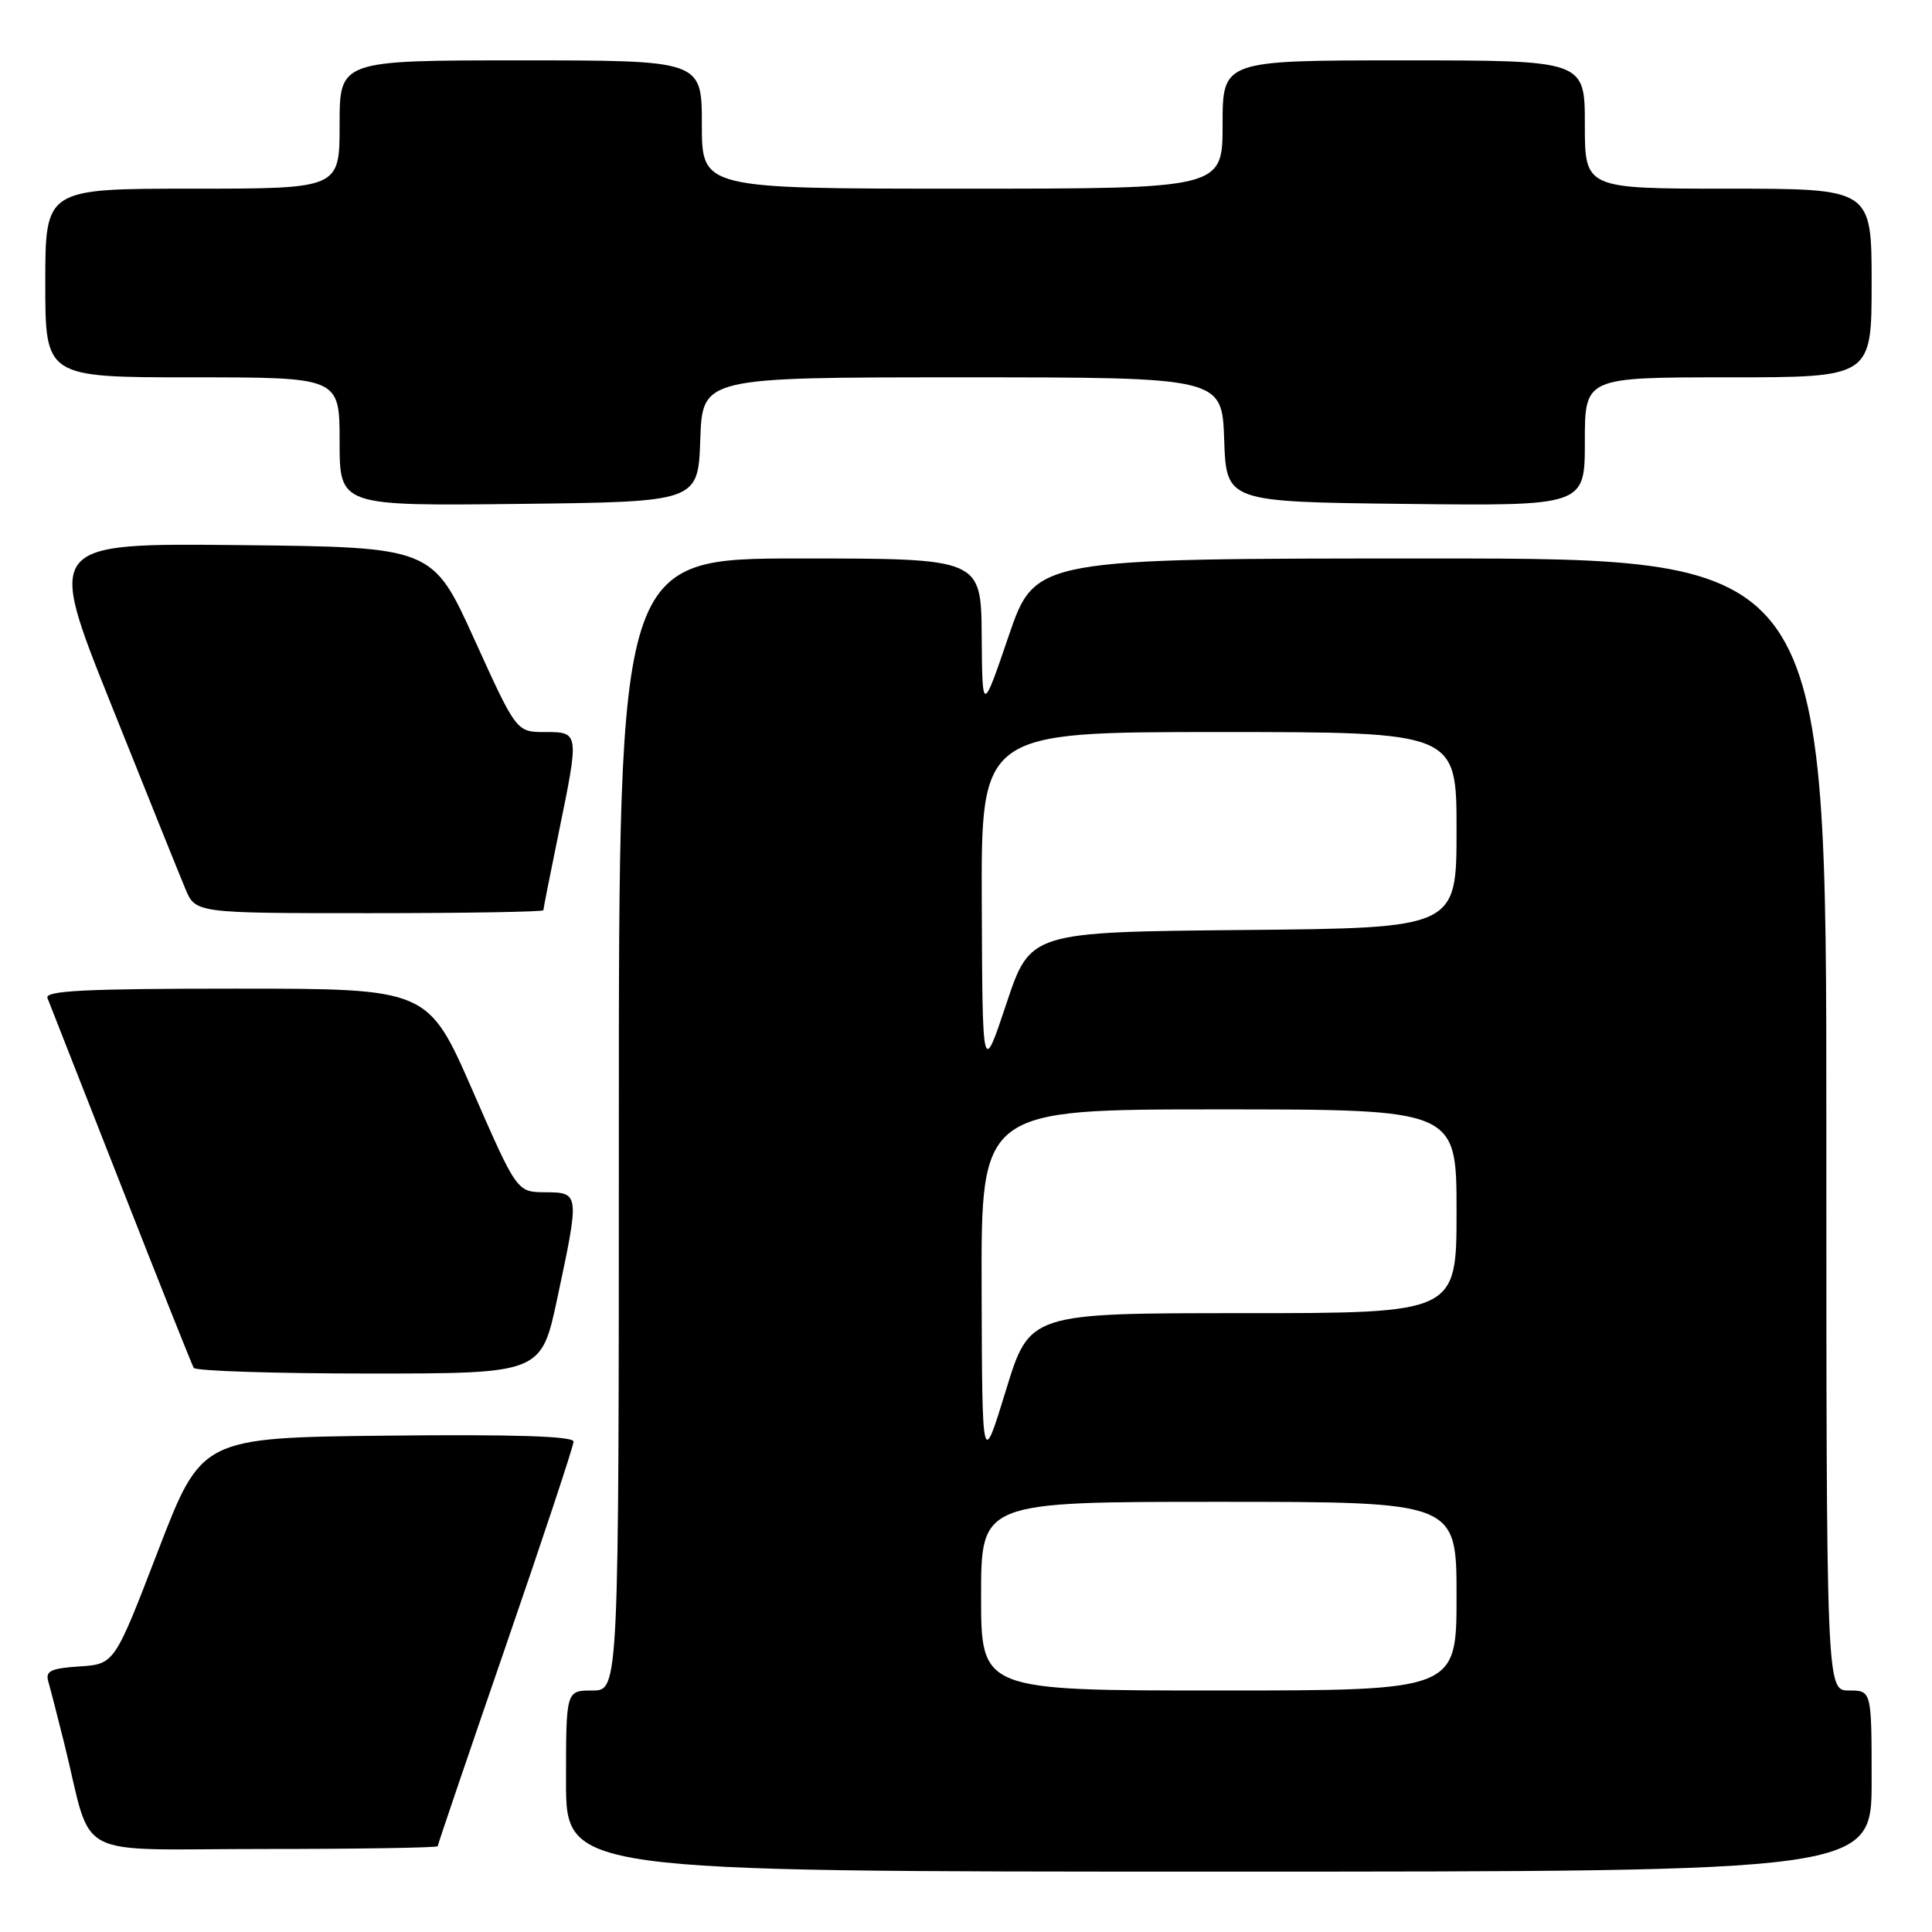 <?xml version="1.0" encoding="UTF-8" standalone="no"?>
<!DOCTYPE svg PUBLIC "-//W3C//DTD SVG 1.1//EN" "http://www.w3.org/Graphics/SVG/1.1/DTD/svg11.dtd" >
<svg xmlns="http://www.w3.org/2000/svg" xmlns:xlink="http://www.w3.org/1999/xlink" version="1.1" viewBox="0 0 256 256">
 <g >
 <path fill="currentColor"
d=" M 248.00 236.00 C 248.00 224.00 248.00 224.00 245.00 224.00 C 242.00 224.00 242.00 224.00 242.00 149.00 C 242.00 74.00 242.00 74.00 189.58 74.00 C 137.17 74.00 137.17 74.00 133.66 84.25 C 130.16 94.50 130.16 94.50 130.08 84.25 C 130.00 74.00 130.00 74.00 106.00 74.00 C 82.00 74.00 82.00 74.00 82.00 149.00 C 82.00 224.00 82.00 224.00 78.50 224.00 C 75.00 224.00 75.00 224.00 75.00 236.00 C 75.00 248.00 75.00 248.00 161.50 248.00 C 248.00 248.00 248.00 248.00 248.00 236.00 Z  M 58.00 244.63 C 58.00 244.43 62.05 232.52 67.00 218.16 C 71.95 203.81 76.00 191.59 76.00 191.02 C 76.00 190.30 68.08 190.05 51.35 190.23 C 26.71 190.50 26.71 190.50 20.94 205.50 C 15.17 220.50 15.17 220.50 10.54 220.81 C 6.73 221.06 5.99 221.42 6.40 222.81 C 6.67 223.74 7.62 227.43 8.51 231.00 C 12.42 246.76 9.08 245.00 35.04 245.00 C 47.67 245.00 58.00 244.83 58.00 244.63 Z  M 73.86 171.96 C 76.81 158.12 76.80 158.00 72.25 157.98 C 68.50 157.96 68.50 157.96 62.61 144.48 C 56.71 131.00 56.71 131.00 31.25 131.00 C 11.28 131.00 5.89 131.27 6.29 132.25 C 6.56 132.94 10.94 144.07 16.01 157.00 C 21.08 169.93 25.43 180.84 25.67 181.25 C 25.92 181.66 36.38 182.00 48.92 182.00 C 71.73 182.00 71.73 182.00 73.86 171.96 Z  M 72.00 120.61 C 72.00 120.40 72.90 115.85 74.00 110.50 C 76.77 97.02 76.77 97.00 72.22 97.00 C 68.43 97.00 68.43 97.00 62.87 84.75 C 57.31 72.50 57.31 72.50 31.74 72.23 C 6.17 71.97 6.17 71.97 14.68 93.23 C 19.36 104.93 23.80 115.96 24.55 117.75 C 25.90 121.00 25.90 121.00 48.95 121.00 C 61.63 121.00 72.00 120.82 72.00 120.61 Z  M 92.79 58.25 C 93.08 50.00 93.08 50.00 127.50 50.00 C 161.92 50.00 161.92 50.00 162.21 58.25 C 162.50 66.50 162.50 66.50 186.25 66.77 C 210.00 67.04 210.00 67.04 210.00 58.52 C 210.00 50.00 210.00 50.00 229.00 50.00 C 248.00 50.00 248.00 50.00 248.00 37.50 C 248.00 25.00 248.00 25.00 229.00 25.00 C 210.00 25.00 210.00 25.00 210.00 16.50 C 210.00 8.00 210.00 8.00 186.00 8.00 C 162.00 8.00 162.00 8.00 162.00 16.50 C 162.00 25.00 162.00 25.00 127.50 25.00 C 93.00 25.00 93.00 25.00 93.00 16.50 C 93.00 8.00 93.00 8.00 69.00 8.00 C 45.00 8.00 45.00 8.00 45.00 16.50 C 45.00 25.00 45.00 25.00 25.50 25.00 C 6.00 25.00 6.00 25.00 6.00 37.50 C 6.00 50.00 6.00 50.00 25.50 50.00 C 45.00 50.00 45.00 50.00 45.00 58.52 C 45.00 67.04 45.00 67.04 68.75 66.77 C 92.50 66.50 92.50 66.50 92.79 58.25 Z  M 130.00 211.50 C 130.00 199.00 130.00 199.00 161.50 199.00 C 193.00 199.00 193.00 199.00 193.00 211.50 C 193.00 224.00 193.00 224.00 161.50 224.00 C 130.00 224.00 130.00 224.00 130.00 211.50 Z  M 130.07 170.75 C 130.00 147.00 130.00 147.00 161.50 147.00 C 193.00 147.00 193.00 147.00 193.00 160.50 C 193.00 174.00 193.00 174.00 164.71 174.00 C 136.42 174.00 136.42 174.00 133.28 184.25 C 130.14 194.50 130.14 194.50 130.07 170.75 Z  M 130.09 119.75 C 130.00 97.00 130.00 97.00 161.50 97.00 C 193.00 97.00 193.00 97.00 193.00 109.98 C 193.00 122.97 193.00 122.97 164.76 123.23 C 136.52 123.50 136.52 123.50 133.35 133.00 C 130.18 142.50 130.18 142.50 130.09 119.75 Z "/>
</g>
</svg>